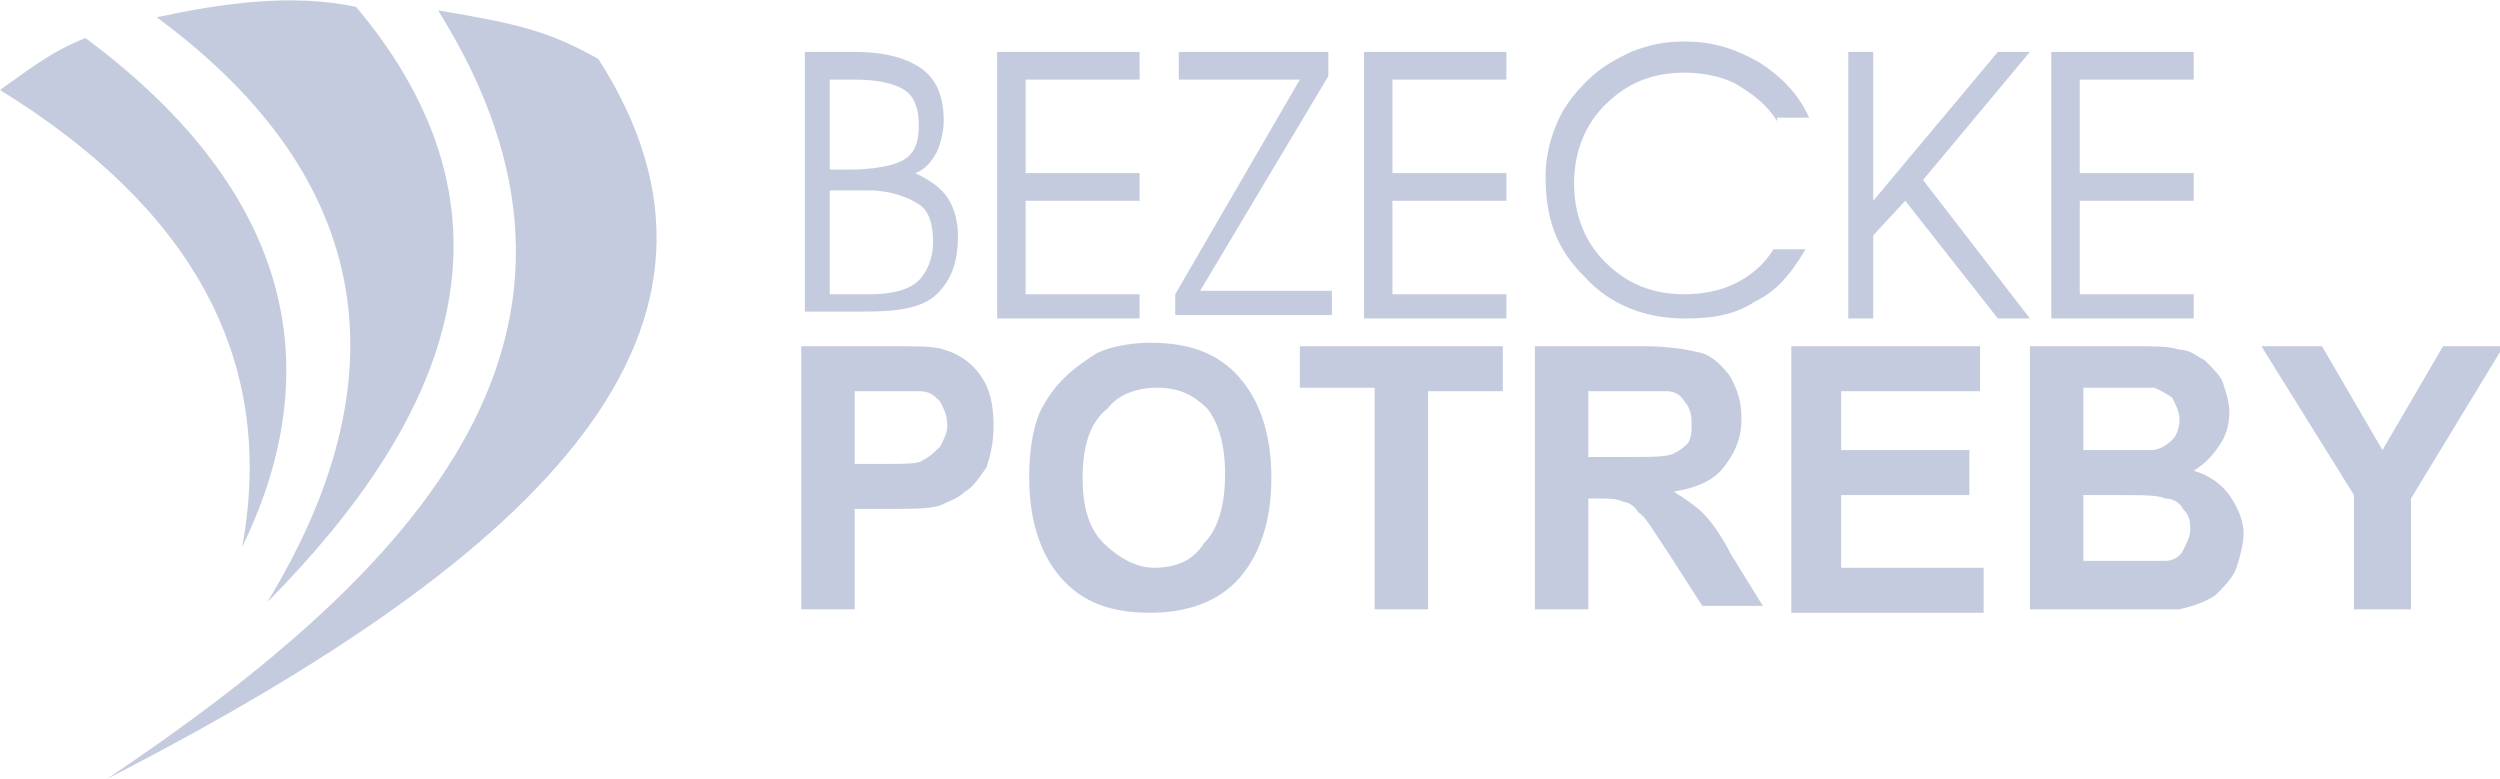 <svg width="138" height="43" viewBox="0 0 138 43" fill="none" xmlns="http://www.w3.org/2000/svg">
<g clip-path="url(#clip0)">
<path fill-rule="evenodd" clip-rule="evenodd" d="M129.94 33.443V27.328L124.829 19.11H128.171L131.513 24.843L134.855 19.11H138.197L133.085 27.519V33.634H129.94V33.443ZM115 27.136V30.959H117.556C118.538 30.959 119.325 30.959 119.521 30.959C119.915 30.959 120.308 30.767 120.504 30.385C120.701 30.003 120.897 29.621 120.897 29.239C120.897 28.856 120.897 28.474 120.504 28.092C120.308 27.71 119.915 27.519 119.521 27.519C119.128 27.328 118.342 27.328 116.966 27.328H115V27.136ZM115 21.403V24.843H116.769C117.949 24.843 118.538 24.843 118.735 24.843C119.128 24.843 119.521 24.652 119.915 24.27C120.111 24.079 120.308 23.696 120.308 23.123C120.308 22.741 120.111 22.359 119.915 21.976C119.718 21.785 119.325 21.594 118.932 21.403C118.735 21.403 117.752 21.403 116.573 21.403H115ZM112.051 19.11H117.752C118.932 19.11 119.718 19.11 120.308 19.301C120.897 19.301 121.291 19.683 121.684 19.874C122.077 20.256 122.47 20.639 122.667 21.021C122.863 21.594 123.06 22.168 123.06 22.741C123.06 23.505 122.863 24.079 122.47 24.652C122.077 25.225 121.684 25.608 121.094 25.99C121.88 26.181 122.667 26.754 123.06 27.328C123.453 27.901 123.846 28.665 123.846 29.43C123.846 30.003 123.65 30.767 123.453 31.341C123.256 31.914 122.667 32.487 122.274 32.87C121.684 33.252 121.094 33.443 120.308 33.634C119.915 33.634 118.735 33.634 116.966 33.634H112.051V19.11ZM98.88 33.443V19.11H109.299V21.594H101.632V24.843H108.709V27.328H101.632V31.341H109.496V33.825H98.88V33.443ZM87.675 25.225H89.838C91.214 25.225 92 25.225 92.393 25.034C92.786 24.843 92.983 24.652 93.18 24.461C93.376 24.079 93.376 23.887 93.376 23.314C93.376 22.741 93.18 22.359 92.983 22.168C92.786 21.785 92.393 21.594 92 21.594C91.803 21.594 91.017 21.594 89.838 21.594H87.675V25.225ZM84.727 33.443V19.11H90.624C92.197 19.11 93.18 19.301 93.966 19.492C94.556 19.683 95.145 20.256 95.538 20.83C95.932 21.594 96.128 22.168 96.128 23.123C96.128 24.27 95.735 25.034 95.145 25.799C94.556 26.563 93.573 26.945 92.393 27.136C92.983 27.519 93.573 27.901 93.966 28.283C94.359 28.665 94.949 29.43 95.538 30.576L97.308 33.443H93.966L92 30.385C91.214 29.239 90.82 28.474 90.427 28.283C90.231 27.901 89.838 27.71 89.641 27.71C89.248 27.519 88.855 27.519 88.265 27.519H87.675V33.634H84.727V33.443ZM75.88 33.443V21.403H71.752V19.11H82.957V21.594H78.829V33.634H75.88V33.443ZM59.761 26.372C59.761 28.092 60.154 29.239 60.94 30.003C61.727 30.767 62.709 31.341 63.692 31.341C64.872 31.341 65.855 30.959 66.445 30.003C67.231 29.239 67.624 27.901 67.624 26.181C67.624 24.461 67.231 23.314 66.641 22.55C65.855 21.785 65.068 21.403 63.889 21.403C62.709 21.403 61.727 21.785 61.137 22.55C60.154 23.314 59.761 24.652 59.761 26.372ZM56.812 26.372C56.812 24.843 57.009 23.696 57.402 22.741C57.795 21.976 58.188 21.403 58.778 20.83C59.367 20.256 59.957 19.874 60.547 19.492C61.333 19.11 62.513 18.919 63.496 18.919C65.658 18.919 67.231 19.492 68.41 20.83C69.59 22.168 70.18 24.079 70.18 26.372C70.18 28.665 69.59 30.576 68.41 31.914C67.231 33.252 65.462 33.825 63.496 33.825C61.333 33.825 59.761 33.252 58.581 31.914C57.402 30.576 56.812 28.665 56.812 26.372ZM47.179 21.594V25.608H48.752C49.932 25.608 50.718 25.608 50.914 25.416C51.308 25.225 51.504 25.034 51.897 24.652C52.094 24.27 52.291 23.887 52.291 23.505C52.291 22.932 52.094 22.55 51.897 22.168C51.504 21.785 51.308 21.594 50.718 21.594C50.325 21.594 49.735 21.594 48.752 21.594H47.179ZM44.231 33.443V19.11H48.752C50.521 19.11 51.701 19.11 52.094 19.301C52.88 19.492 53.667 20.065 54.06 20.639C54.65 21.403 54.846 22.359 54.846 23.505C54.846 24.461 54.65 25.225 54.453 25.799C54.06 26.372 53.667 26.945 53.273 27.136C52.88 27.519 52.291 27.71 51.897 27.901C51.308 28.092 50.325 28.092 48.949 28.092H47.179V33.634H44.231V33.443ZM114.803 9.554H121.094V11.083H114.803V16.243H121.094V17.581H113.231V2.865H121.094V4.394H114.803V9.554ZM103.402 12.994V17.581H102.026V2.865H103.402V11.083L110.282 2.865H112.051L106.154 9.936L112.051 17.581H110.282L105.171 11.083L103.402 12.994ZM98.094 6.688C97.504 5.732 96.718 5.159 95.735 4.585C94.949 4.203 93.966 4.012 92.983 4.012C91.214 4.012 89.838 4.585 88.658 5.732C87.479 6.879 86.889 8.408 86.889 10.128C86.889 11.848 87.479 13.376 88.658 14.523C89.838 15.67 91.214 16.243 92.983 16.243C93.966 16.243 94.949 16.052 95.735 15.67C96.521 15.287 97.308 14.714 97.897 13.759H99.667C98.88 15.096 98.094 16.052 96.915 16.625C95.735 17.39 94.556 17.581 92.983 17.581C90.82 17.581 88.855 16.816 87.479 15.287C85.906 13.759 85.316 12.039 85.316 9.745C85.316 8.79 85.513 7.834 85.906 6.879C86.299 5.923 86.889 5.159 87.675 4.394C88.462 3.63 89.248 3.248 90.034 2.865C91.017 2.483 91.803 2.292 92.983 2.292C94.556 2.292 95.735 2.674 97.111 3.439C98.291 4.203 99.273 5.159 99.863 6.496H98.094V6.688ZM76.863 9.554H83.154V11.083H76.863V16.243H83.154V17.581H75.291V2.865H83.154V4.394H76.863V9.554ZM71.752 4.394H65.068V2.865H73.325V4.203L66.248 16.052H73.521V17.39H64.872V16.243L71.752 4.394ZM56.615 9.554H62.906V11.083H56.615V16.243H62.906V17.581H55.043V2.865H62.906V4.394H56.615V9.554ZM44.427 2.865H47.179C48.949 2.865 50.128 3.248 50.914 3.821C51.701 4.394 52.094 5.35 52.094 6.688C52.094 7.261 51.897 8.025 51.701 8.408C51.504 8.79 51.111 9.363 50.521 9.554C51.308 9.936 51.897 10.319 52.291 10.892C52.684 11.465 52.88 12.23 52.88 12.994C52.88 14.523 52.487 15.479 51.701 16.243C50.914 17.008 49.538 17.199 47.769 17.199H44.427V2.865ZM45.803 4.394V9.363H46.786C48.162 9.363 49.342 9.172 49.932 8.79C50.521 8.408 50.718 7.834 50.718 6.879C50.718 6.114 50.521 5.35 49.932 4.968C49.342 4.585 48.359 4.394 47.179 4.394H45.803ZM45.803 10.701V16.243H47.966C49.145 16.243 50.128 16.052 50.718 15.479C51.111 15.096 51.504 14.332 51.504 13.376C51.504 12.421 51.308 11.656 50.718 11.274C50.128 10.892 49.145 10.51 47.966 10.51H45.803V10.701ZM8.65 0.954C12.188 0.19 16.12 -0.384 19.658 0.381C29.291 11.848 24.966 22.932 14.744 33.252C22.214 21.021 20.838 9.936 8.65 0.954ZM5.897 42.999C23.59 31.15 35.188 18.154 24.18 0.572C28.701 1.336 30.273 1.719 33.026 3.248C42.462 17.963 30.47 30.385 5.897 42.999ZM0 4.968C10.222 11.274 15.333 19.492 13.367 30.194C18.479 19.683 15.53 10.127 4.718 2.101C2.752 2.865 1.376 4.012 0 4.968Z" fill="#8D98C1" fill-opacity="0.5"/>
</g>
<defs>
<clipPath id="clip0">
<rect width="138" height="43" fill="white"/>
</clipPath>
</defs>
</svg>